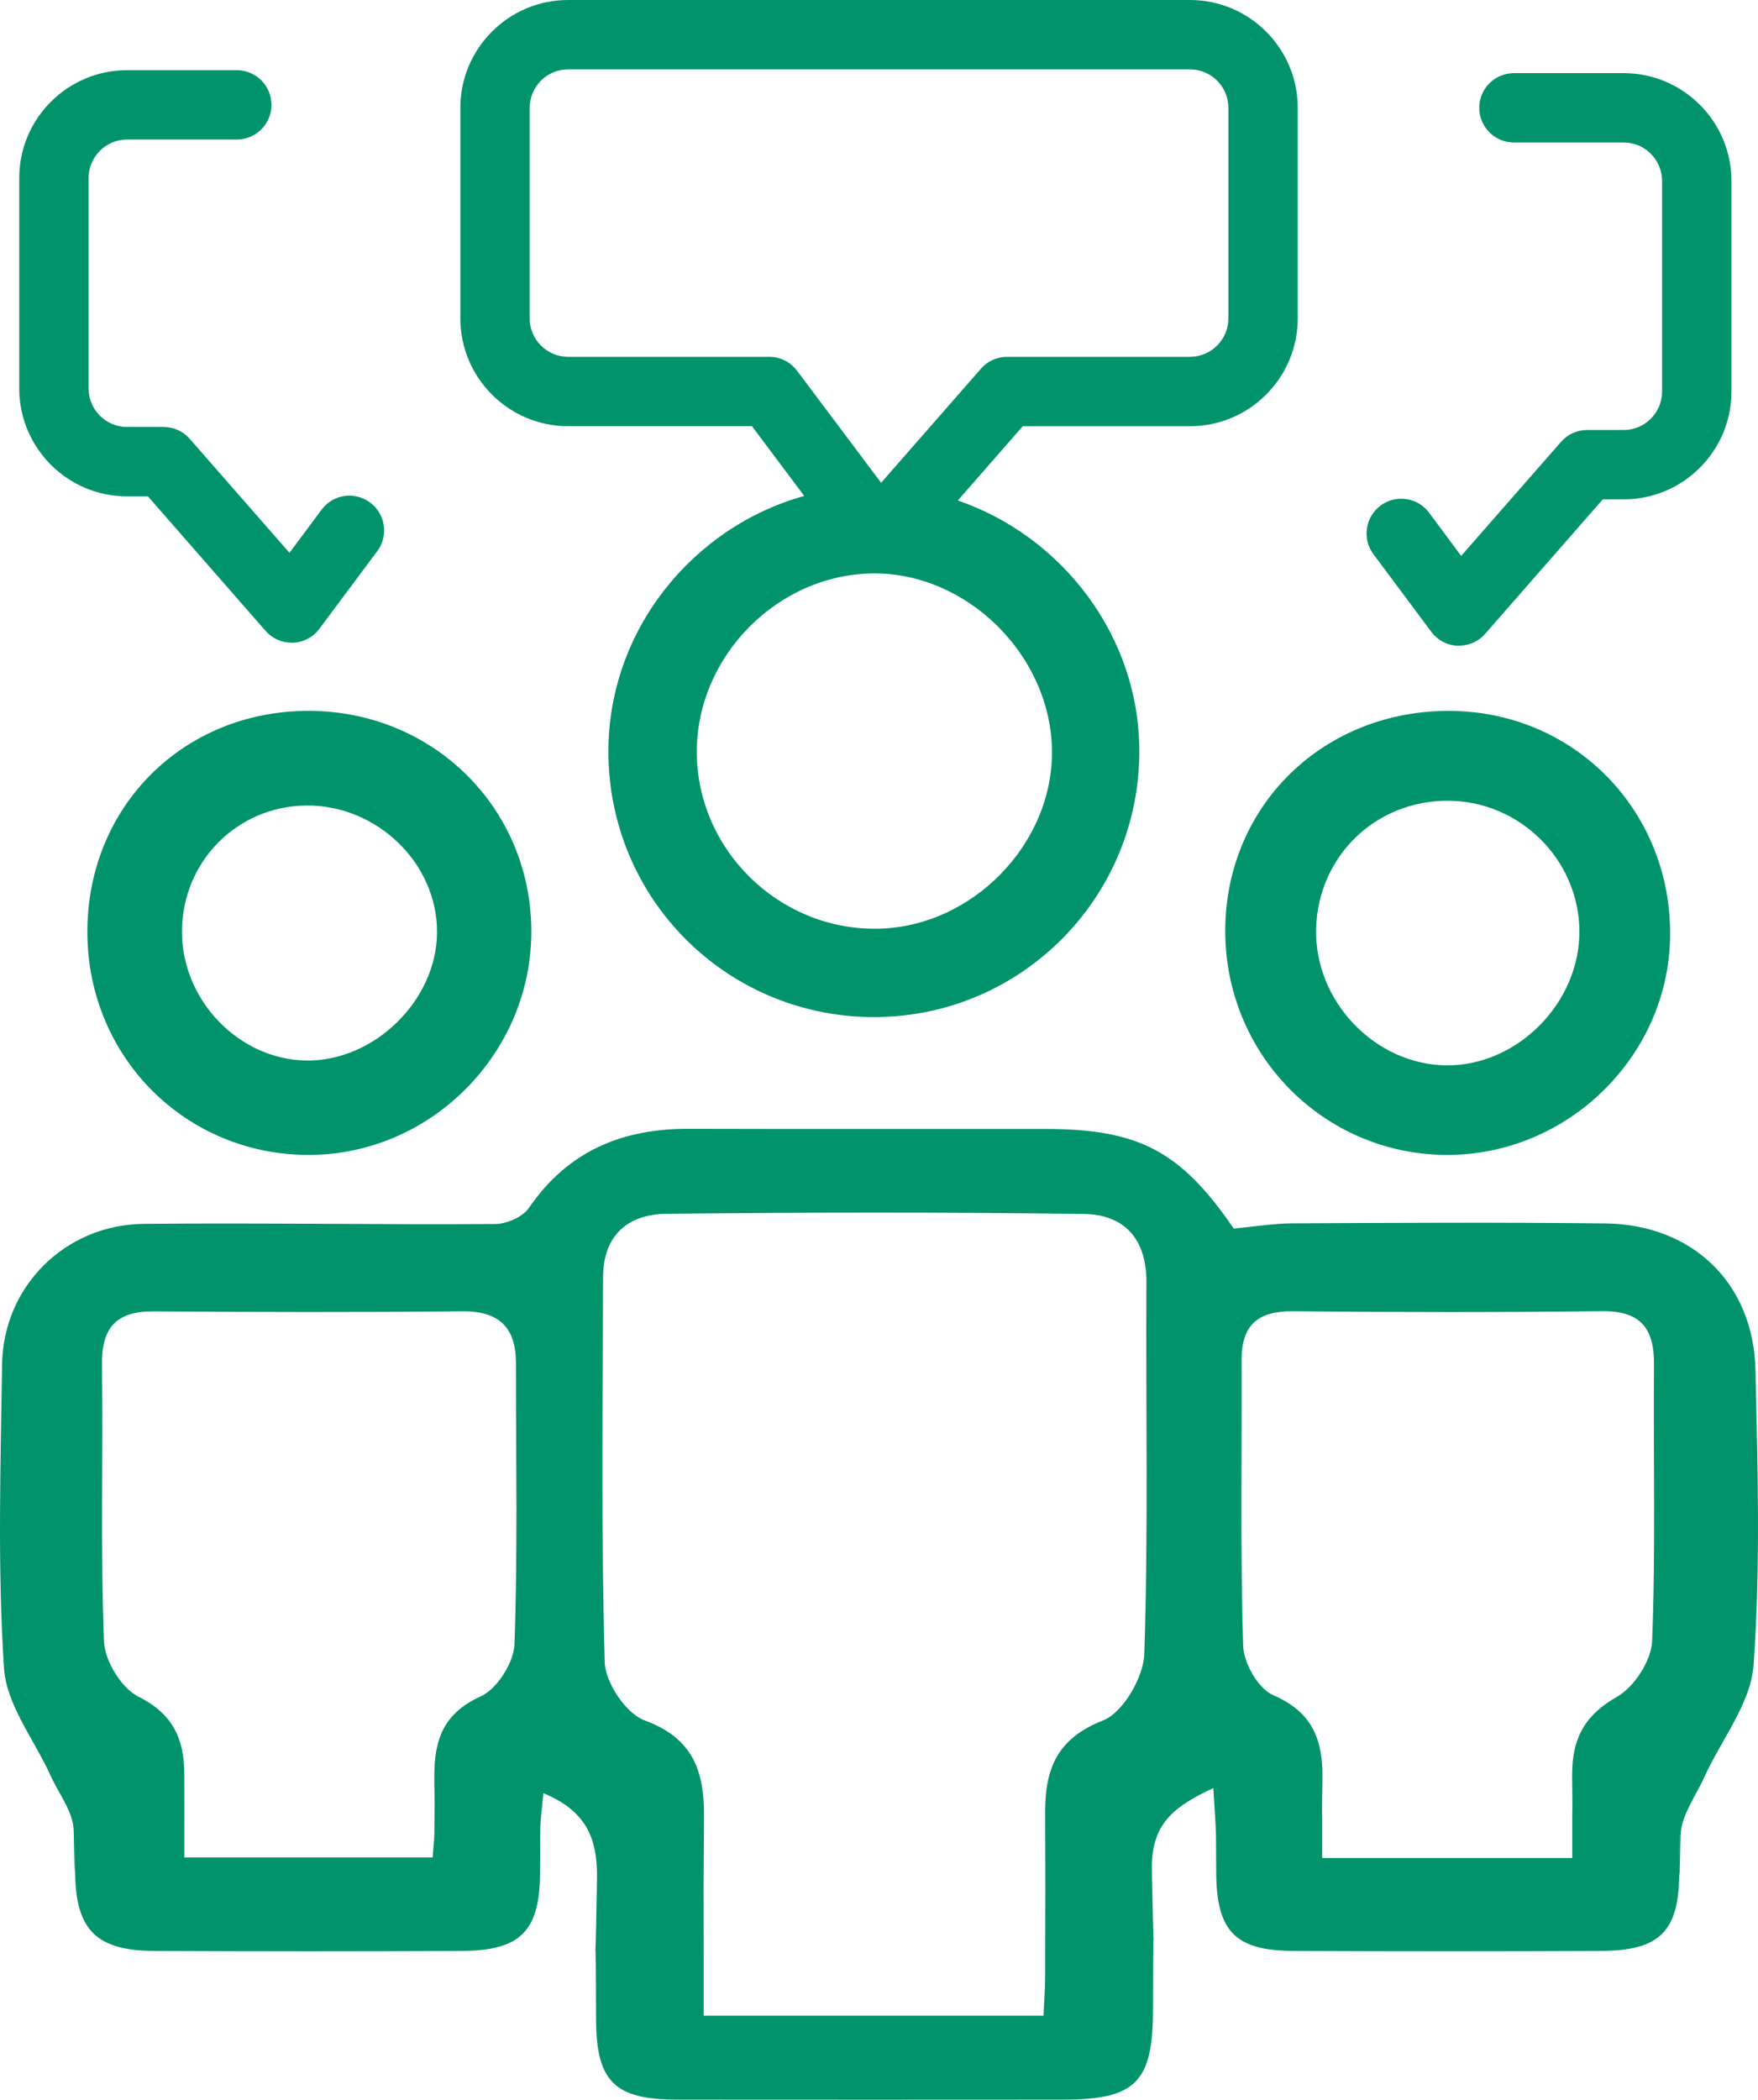 <?xml version="1.0" encoding="utf-8"?>
<!-- Generator: Adobe Illustrator 16.0.0, SVG Export Plug-In . SVG Version: 6.00 Build 0)  -->
<!DOCTYPE svg PUBLIC "-//W3C//DTD SVG 1.1//EN" "http://www.w3.org/Graphics/SVG/1.1/DTD/svg11.dtd">
<svg version="1.1" id="Capa_1" xmlns="http://www.w3.org/2000/svg" xmlns:xlink="http://www.w3.org/1999/xlink" x="0px" y="0px"
	 width="74.082px" height="88.471px" viewBox="0 0 74.082 88.471" enable-background="new 0 0 74.082 88.471" xml:space="preserve">
<g>
	<path fill="#01936B" d="M66.256,74.536c0.001-0.021,0.002-0.042,0.002-0.063C66.258,74.3,66.257,74.279,66.256,74.536z"/>
	<path fill="#01936B" d="M73.976,57.726c-0.084-3.663-2.657-6.134-6.335-6.177c-4.389-0.049-8.781-0.025-13.172-0.003
		c-0.781,0.003-1.563,0.133-2.479,0.219c-2.242-3.272-4.006-4.197-7.962-4.197c-5-0.003-10,0.009-15.001-0.006
		c-2.806-0.009-5.095,0.934-6.731,3.325c-0.263,0.387-0.94,0.684-1.429,0.687c-4.939,0.034-9.88-0.056-14.816-0.006
		c-3.308,0.034-5.92,2.645-5.963,5.92c-0.063,4.269-0.195,8.549,0.08,12.799c0.098,1.543,1.277,3.013,1.958,4.519
		c0.35,0.773,0.968,1.55,0.98,2.333c0.09,5.243,0.021-3.511,0.059,1.731c0.019,2.459,0.906,3.319,3.322,3.332
		c4.33,0.021,8.661,0.024,12.988,0c2.468-0.013,3.278-0.845,3.281-3.307c0.01-5.246,0,3.511,0.01-1.735
		c0.001-0.504,0.08-1.008,0.133-1.605c1.774,0.739,2.286,1.856,2.258,3.613c-0.033,1.974-0.052,2.708-0.061,2.945
		c0.007,0.182,0.017,0.876,0.023,2.993c0.01,2.611,0.795,3.359,3.409,3.362c5.425,0.006,10.854,0.003,16.282,0
		c3.029,0,3.771-0.727,3.776-3.752c0.002-2.262,0.012-2.901,0.019-3.024c-0.009-0.27-0.029-1.026-0.064-2.914
		c-0.037-1.905,0.894-2.651,2.589-3.437c0.046,0.866,0.111,1.509,0.111,2.153c0.008,5.122-0.007-3.755,0.009,1.367
		c0.007,2.509,0.795,3.328,3.242,3.341c4.328,0.021,8.657,0.021,12.987,0c2.475-0.013,3.277-0.826,3.285-3.304c0,0,0-0.001,0-0.002
		c-0.013-0.696,0.011-3.45,0,0c0.006,0.349,0.021,0.183,0.053-1.547c0.016-0.838,0.644-1.67,1.015-2.496
		c0.712-1.565,1.948-3.087,2.063-4.692C74.192,66.034,74.068,61.87,73.976,57.726z M21.68,69.285
		c-0.028,0.767-0.733,1.877-1.413,2.187c-1.598,0.721-1.973,1.856-1.965,3.406c0.002,0.481,0.003,0.848,0.005,1.129
		c0.006-2.509,0.014,2.6,0,0c0,0.286-0.002,0.671-0.002,1.178c0,0.313-0.043,0.625-0.075,1.08c-3.559,0-6.899,0-10.46,0
		c0-0.144,0-0.32,0-0.536c0-2.329,0.01-0.658-0.003-2.987c-0.006-1.457-0.469-2.524-1.939-3.257
		c-0.713-0.356-1.416-1.51-1.447-2.329c-0.15-3.879-0.031-7.764-0.084-11.646c-0.021-1.556,0.588-2.264,2.166-2.255
		c4.333,0.031,8.67,0.04,13.006-0.003c1.565-0.019,2.273,0.677,2.273,2.193C21.741,61.391,21.819,65.341,21.68,69.285z
		 M48.221,69.687c-0.032,0.987-0.897,2.475-1.743,2.806c-1.955,0.767-2.44,2.057-2.435,3.885c0.013,6.957,0.007-0.087,0,6.87
		c0,0.504-0.04,1.011-0.069,1.683c-4.832,0-9.448,0-14.32,0c0-0.749,0-1.432,0-2.116c0-2.632-0.003-3.141-0.005-3.183
		c-0.002,0.195-0.001-0.031,0,0c0.002-0.214,0.008-0.943,0.018-3.108c0.01-1.915-0.467-3.288-2.513-4.04
		c-0.776-0.285-1.646-1.587-1.671-2.447c-0.153-5.407-0.083-10.82-0.069-16.23c0.002-1.75,1.046-2.647,2.666-2.663
		c5.86-0.062,11.722-0.071,17.583,0.006c1.716,0.021,2.659,1.048,2.646,2.886C48.279,59.253,48.392,64.475,48.221,69.687z
		 M69.62,69.151c-0.033,0.823-0.758,1.933-1.481,2.345c-1.289,0.729-1.818,1.646-1.881,2.976c0.004,0.553,0.006,2.616-0.003,1.661
		c0,0.645,0,1.302,0,2.152c-3.591,0-6.939,0-10.538,0c0-0.686,0-1.302,0-1.915c-0.02,1.306,0-4.553,0-0.245c0,0.081,0,0.164,0,0.245
		c0.004-0.227,0.008-0.661,0.014-1.407c0.014-1.646-0.403-2.818-2.083-3.539c-0.622-0.266-1.24-1.349-1.262-2.079
		c-0.123-4.015-0.049-8.036-0.065-12.051c-0.003-1.485,0.707-2.06,2.172-2.044c4.339,0.043,8.684,0.046,13.024-0.003
		c1.61-0.019,2.196,0.721,2.183,2.243C69.667,61.378,69.773,65.27,69.62,69.151z"/>
	<path fill="#01936B" d="M66.256,74.536c-0.003,0.082-0.01,0.16-0.01,0.245c0.004,0.691,0.007,1.113,0.009,1.353
		c0-0.062,0-0.125,0-0.187C66.255,75.197,66.256,74.761,66.256,74.536z"/>
	<path fill="#01936B" d="M25.096,82.112C25.087,81.894,25.084,82.419,25.096,82.112L25.096,82.112z"/>
	<path fill="#01936B" d="M48.605,81.691C48.619,82.048,48.614,81.556,48.605,81.691L48.605,81.691z"/>
	<path fill="#01936B" d="M13.042,29.952c-5.31-0.019-9.377,4.037-9.361,9.344c0.016,5.258,4.17,9.403,9.391,9.366
		c5.141-0.037,9.365-4.343,9.318-9.496C22.342,34.017,18.243,29.974,13.042,29.952z M12.88,44.685
		c-2.827-0.056-5.215-2.542-5.212-5.428c0.003-2.948,2.319-5.295,5.249-5.317c2.988-0.019,5.521,2.45,5.499,5.357
		C18.395,42.17,15.75,44.74,12.88,44.685z"/>
	<path fill="#01936B" d="M61.154,29.955c-5.342-0.059-9.489,3.956-9.522,9.211c-0.032,5.23,4.109,9.459,9.297,9.496
		c5.096,0.034,9.375-4.126,9.449-9.184C70.459,34.211,66.388,30.008,61.154,29.955z M60.95,44.889
		c-3.019-0.031-5.574-2.716-5.488-5.771c0.085-3.053,2.516-5.398,5.576-5.379c3.007,0.019,5.486,2.475,5.517,5.466
		C66.588,42.241,63.95,44.914,60.95,44.889z"/>
	<path fill="#01936B" d="M23.941,17.958h7.747l2.202,2.938c-4.714,1.311-8.25,5.672-8.252,10.758
		c-0.003,6.251,5.042,11.253,11.296,11.2c6.152-0.056,11.096-5.07,11.077-11.237c-0.015-4.832-3.259-9.022-7.649-10.529l2.737-3.129
		h7.043c2.506,0,4.544-2.038,4.544-4.543V4.543C54.687,2.038,52.648,0,50.143,0H23.941c-2.505,0-4.542,2.038-4.542,4.543v8.871
		C19.399,15.92,21.437,17.958,23.941,17.958z M44.328,31.529c0.102,4.009-3.375,7.575-7.413,7.603
		c-4.111,0.031-7.527-3.325-7.552-7.414c-0.024-4.064,3.418-7.544,7.475-7.557C40.749,24.152,44.228,27.573,44.328,31.529z
		 M22.321,4.543c0-0.894,0.727-1.621,1.62-1.621h26.201c0.895,0,1.622,0.728,1.622,1.621v8.871c0,0.894-0.728,1.621-1.622,1.621
		h-7.707c-0.422,0-0.82,0.182-1.098,0.501l-4.207,4.806l-3.544-4.723c-0.274-0.366-0.711-0.584-1.168-0.584h-8.478
		c-0.894,0-1.62-0.728-1.62-1.621V4.543z"/>
	<path fill="#01936B" d="M60.314,26.621c0.264,0.354,0.67,0.568,1.081,0.585h0.089c0.422,0,0.821-0.181,1.099-0.499l4.958-5.667
		h0.88c2.505,0,4.542-2.038,4.542-4.543V7.625c0-2.505-2.037-4.543-4.542-4.543h-4.624c-0.807,0-1.462,0.655-1.462,1.461
		s0.655,1.461,1.462,1.461h4.624c0.893,0,1.619,0.727,1.619,1.621v8.871c0,0.894-0.727,1.622-1.619,1.622h-1.542
		c-0.422,0-0.821,0.182-1.099,0.502l-4.207,4.803l-1.351-1.819c-0.279-0.375-0.707-0.589-1.174-0.589
		c-0.316,0-0.619,0.1-0.873,0.289c-0.313,0.234-0.518,0.577-0.573,0.963c-0.057,0.386,0.041,0.771,0.275,1.084L60.314,26.621z"/>
	<path fill="#01936B" d="M5.355,20.915h0.879l4.957,5.667c0.276,0.316,0.677,0.498,1.099,0.498h0.071
		c0.438-0.021,0.837-0.235,1.1-0.589l2.436-3.268c0.482-0.645,0.348-1.564-0.296-2.046c-0.257-0.19-0.56-0.291-0.875-0.291
		c-0.467,0-0.895,0.215-1.173,0.588l-1.354,1.819l-4.204-4.803c-0.276-0.317-0.677-0.499-1.099-0.499H5.355
		c-0.895,0-1.622-0.728-1.622-1.622V7.5c0-0.894,0.728-1.621,1.622-1.621h4.623c0.806,0,1.461-0.655,1.461-1.461
		s-0.655-1.461-1.461-1.461H5.355c-2.506,0-4.544,2.038-4.544,4.543v8.871C0.812,18.877,2.85,20.915,5.355,20.915z"/>
</g>
</svg>
